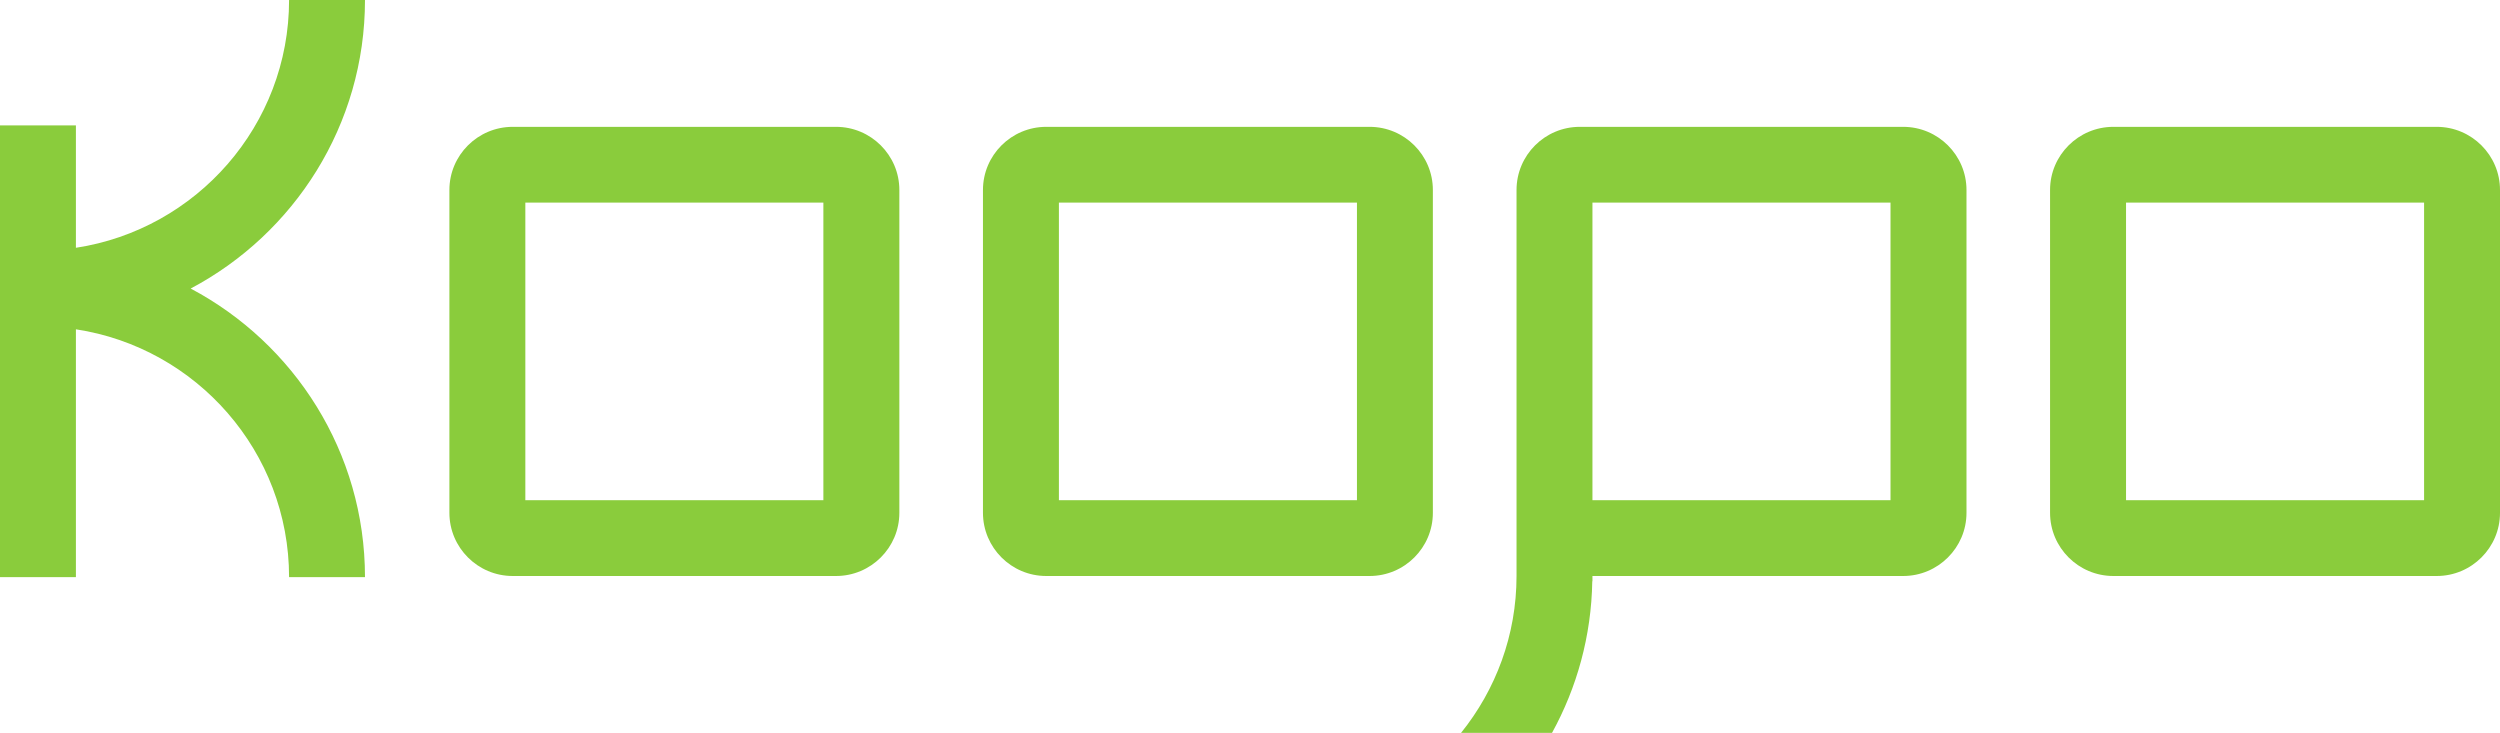 <?xml version="1.0" encoding="UTF-8" standalone="no"?>
<svg width="539px" height="158px" viewBox="0 0 539 158" version="1.1" xmlns="http://www.w3.org/2000/svg" xmlns:xlink="http://www.w3.org/1999/xlink" xmlns:sketch="http://www.bohemiancoding.com/sketch/ns">
    <!-- Generator: Sketch 3.3.3 (12072) - http://www.bohemiancoding.com/sketch -->
    <title>Logo</title>
    <desc>Created with Sketch.</desc>
    <defs>
        <path d="M458.373,107.849 L522.633,107.849 L522.633,43.683 L458.373,43.683 L458.373,107.849 Z M525.352,124.185 L455.642,124.185 C448.12,124.185 441.993,118.071 441.993,110.559 L441.993,40.966 C441.993,33.456 448.12,27.347 455.642,27.347 L525.352,27.347 C532.886,27.347 539,33.456 539,40.966 L539,110.559 C539,118.071 532.886,124.185 525.352,124.185 Z M228.3,107.849 L292.559,107.849 L292.559,43.683 L228.3,43.683 L228.3,107.849 Z M295.284,124.185 L225.57,124.185 C218.046,124.185 211.926,118.071 211.926,110.559 L211.926,40.966 C211.926,33.456 218.046,27.347 225.57,27.347 L295.284,27.347 C302.813,27.347 308.926,33.456 308.926,40.966 L308.926,110.559 C308.926,118.071 302.813,124.185 295.284,124.185 Z M113.263,107.849 L177.52,107.849 L177.52,43.683 L113.263,43.683 L113.263,107.849 Z M180.25,124.185 L110.541,124.185 C103.017,124.185 96.89,118.071 96.89,110.559 L96.89,40.966 C96.89,33.456 103.017,27.347 110.541,27.347 L180.25,27.347 C187.773,27.347 193.901,33.456 193.901,40.966 L193.901,110.559 C193.901,118.071 187.773,124.185 180.25,124.185 Z M41.108,62.21 C63.442,50.39 78.691,26.944 78.691,0 L62.325,0 C62.325,27.021 42.351,49.468 16.366,53.422 L16.366,27.035 L0,27.035 L0,124.434 L16.366,124.434 L16.366,70.999 C42.351,74.953 62.325,97.405 62.325,124.434 L78.691,124.434 C78.691,97.485 63.442,74.038 41.108,62.21 Z M407.594,107.849 L343.331,107.849 L343.331,93.557 L343.331,43.684 L407.594,43.684 L407.594,107.849 Z M410.323,27.347 L340.603,27.347 C333.078,27.347 326.964,33.455 326.964,40.966 L326.964,124.185 C326.964,136.966 322.474,148.723 315.007,158 L334.618,158 C339.974,148.262 343.1,137.145 343.294,125.319 L343.331,125.319 L343.331,124.185 L410.323,124.185 C417.848,124.185 423.975,118.071 423.975,110.56 L423.975,40.966 C423.975,33.455 417.848,27.347 410.323,27.347 L410.323,27.347 Z" id="path-1"></path>
    </defs>
    <g id="Page-1" stroke="none" stroke-width="1" fill="none" fill-rule="evenodd" sketch:type="MSPage">
        <g id="Landing" sketch:type="MSArtboardGroup" transform="translate(-450, -250)">
            <g id="Mask-+-Rectangle-1-+-Rectangle-2" sketch:type="MSLayerGroup" transform="translate(450, 250)">
                <mask id="mask-2" sketch:name="Logo" fill="white">
                    <use xlink:href="#path-1"></use>
                </mask>
                <use id="Logo" fill="#8ACC3C" sketch:type="MSShapeGroup" xlink:href="#path-1"></use>
            </g>
        </g>
    </g>
</svg>